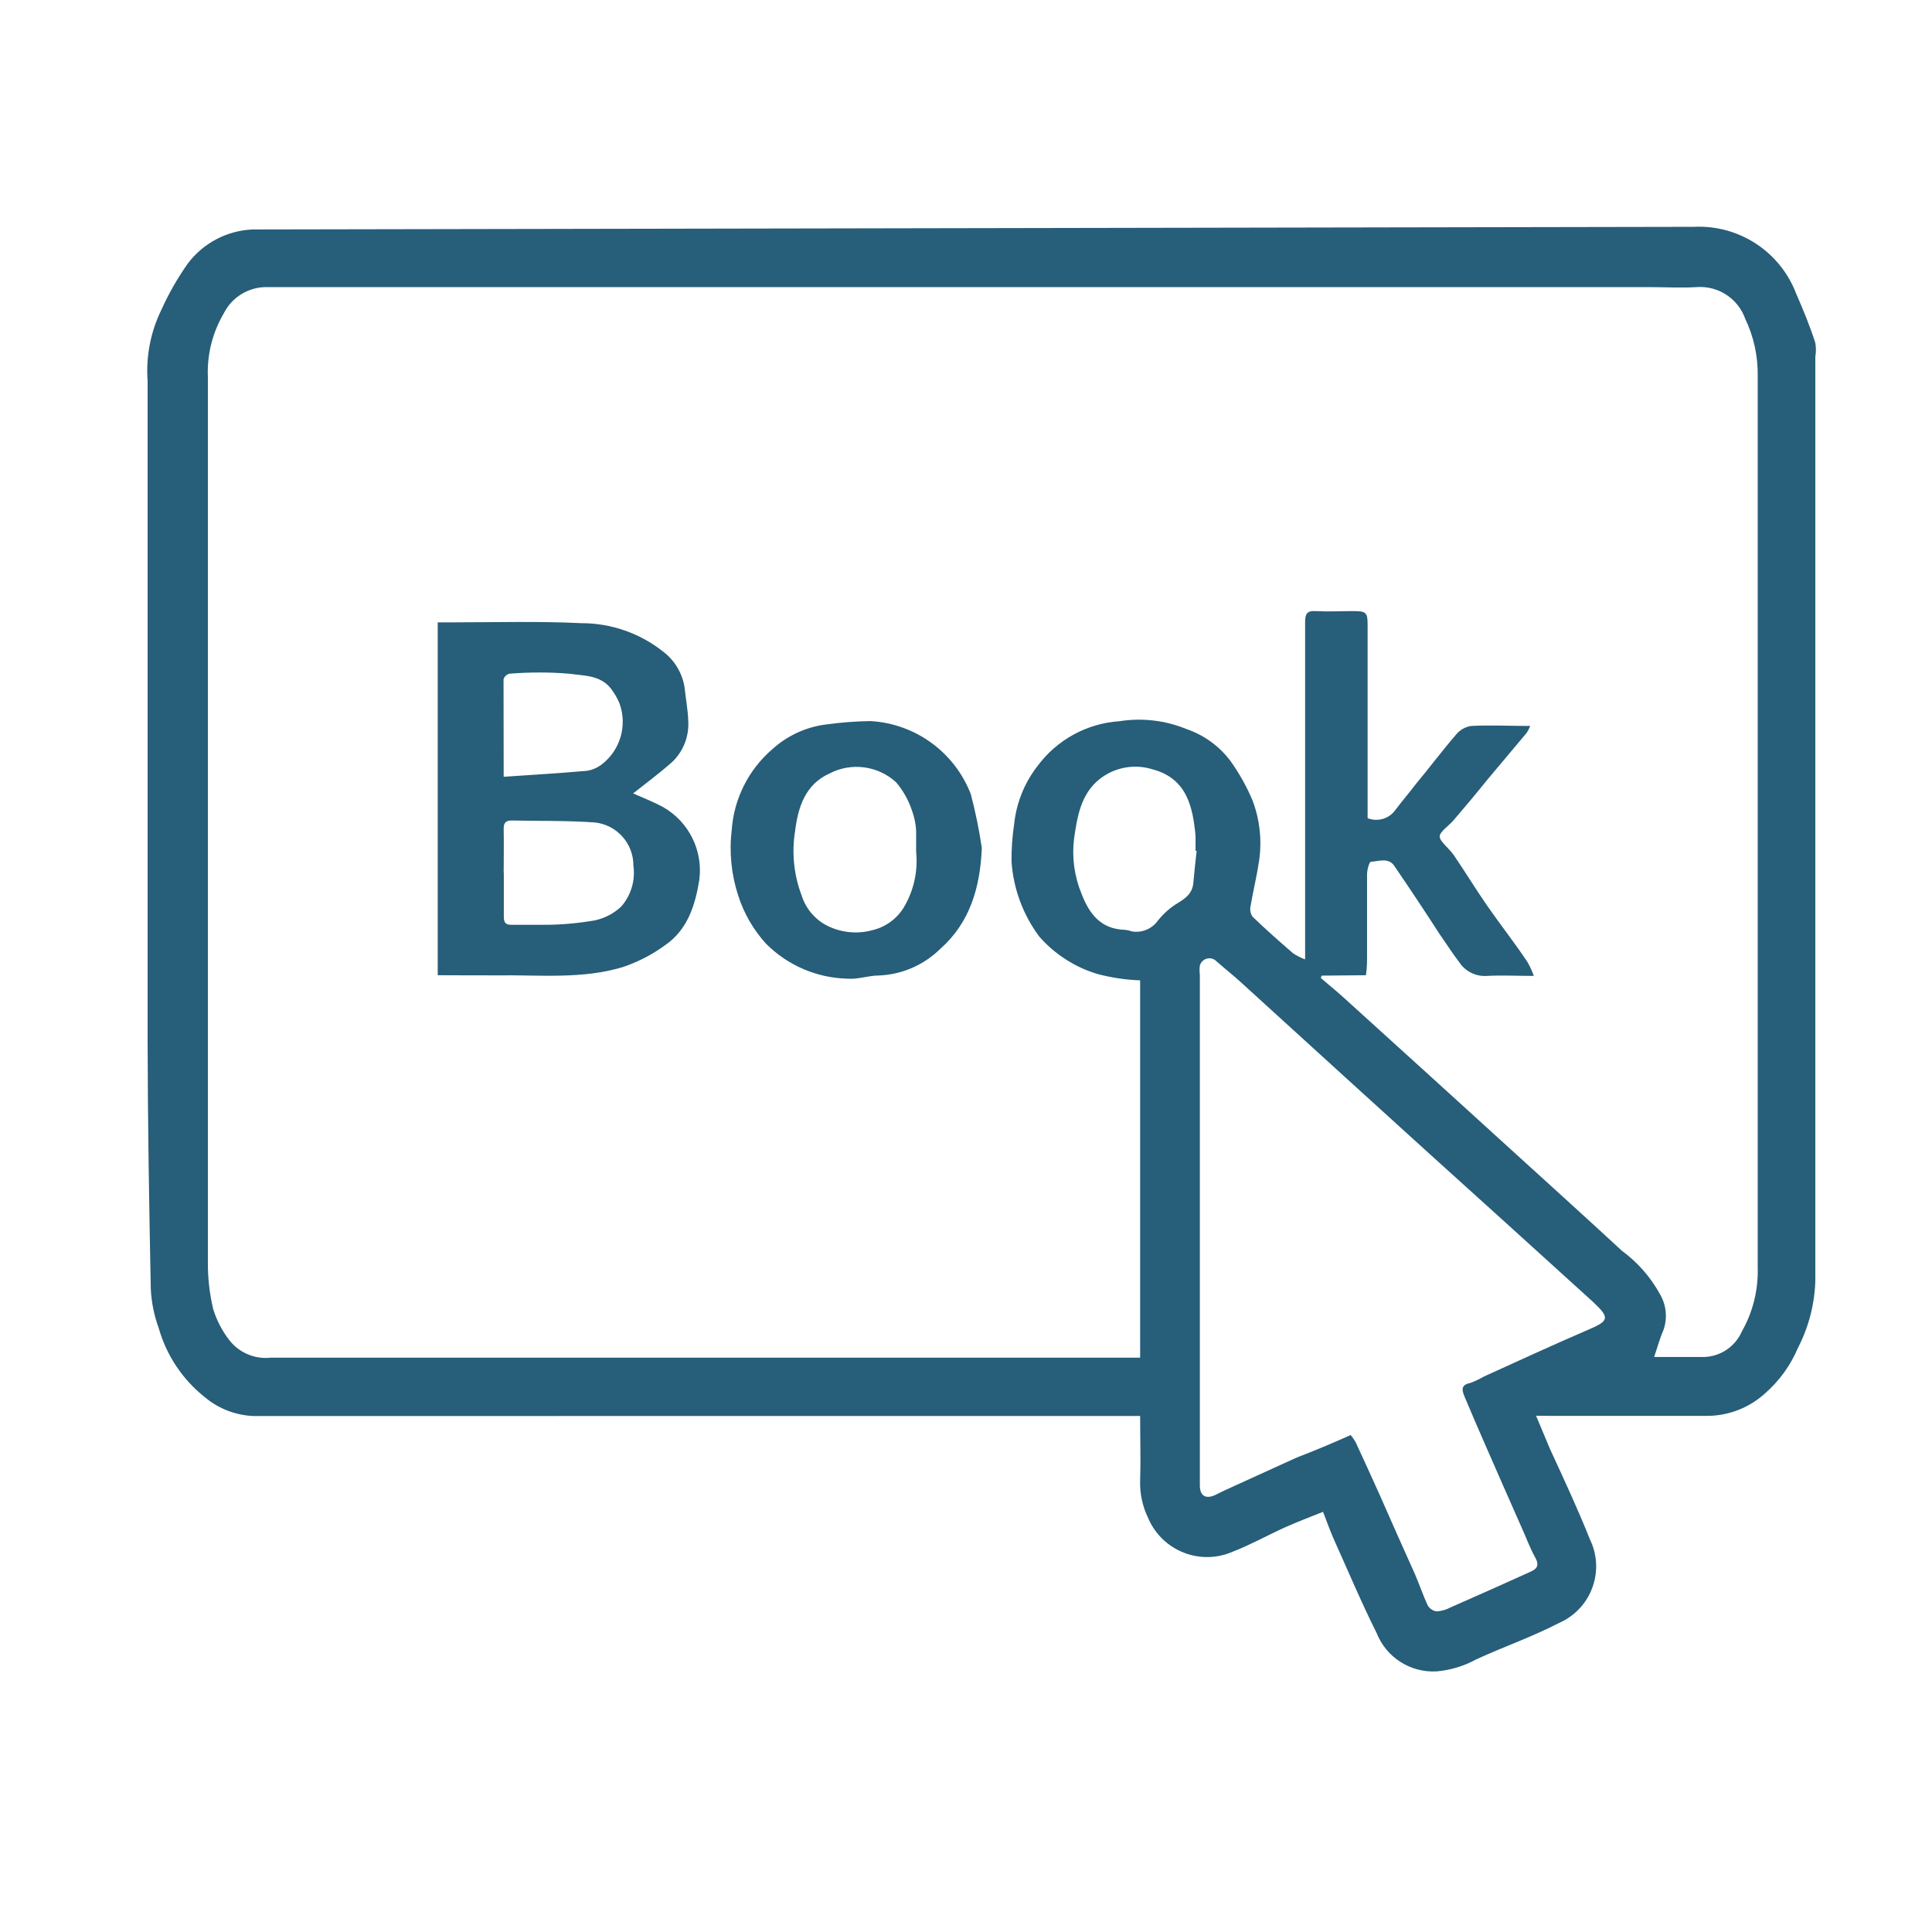 <?xml version="1.0" encoding="utf-8"?>
<!-- Generator: Adobe Illustrator 16.0.0, SVG Export Plug-In . SVG Version: 6.00 Build 0)  -->
<!DOCTYPE svg PUBLIC "-//W3C//DTD SVG 1.1//EN" "http://www.w3.org/Graphics/SVG/1.1/DTD/svg11.dtd">
<svg version="1.1" id="Layer_1" xmlns="http://www.w3.org/2000/svg" xmlns:xlink="http://www.w3.org/1999/xlink" x="0px" y="0px"
	 width="500px" height="500px" viewBox="0 0 500 500" enable-background="new 0 0 500 500" xml:space="preserve">
<g>
	<path fill="#275E79" d="M397.532,366.389l3.595,8.588c3.594,7.8,7.188,15.49,10.351,23.433c3.849,7.929,0.54,17.476-7.389,21.324
		c-0.172,0.083-0.344,0.163-0.519,0.241c-6.901,3.593-14.377,6.181-21.563,9.488c-3.153,1.724-6.629,2.777-10.208,3.091
		c-6.771,0.384-13.029-3.614-15.526-9.92c-4.024-8.05-7.512-16.352-11.213-24.583c-0.899-2.048-1.619-4.134-2.66-6.793
		c-3.378,1.366-6.647,2.588-9.847,4.025c-4.529,2.049-8.878,4.493-13.515,6.289c-8.381,3.67-18.151-0.151-21.822-8.533
		c-0.035-0.079-0.067-0.157-0.102-0.235c-1.429-2.955-2.132-6.208-2.048-9.488c0.18-5.5,0-10.997,0-16.856H106.738
		c-13.729,0-27.495,0-41.225,0c-4.542-0.198-8.897-1.877-12.398-4.781c-5.808-4.57-10.021-10.859-12.04-17.97
		c-1.183-3.233-1.873-6.625-2.049-10.063c-0.431-21.563-0.79-43.127-0.826-64.691c0-56.786,0-113.573,0-170.358
		c-0.461-6.313,0.754-12.636,3.521-18.329c1.896-4.225,4.197-8.257,6.865-12.04c3.984-5.317,10.146-8.562,16.784-8.843
		c124.33-0.215,248.66-0.442,372.989-0.682c11.641-0.58,22.332,6.398,26.487,17.288c1.835,4.205,3.596,8.482,4.96,12.758
		c0.196,1.191,0.196,2.405,0,3.593c0,49.096,0,98.214,0,147.356c0,30.586,0,61.099,0,91.793c-0.187,6.037-1.722,11.955-4.492,17.323
		c-1.907,4.524-4.82,8.557-8.517,11.788c-3.999,3.643-9.186,5.711-14.594,5.822c-13.728,0-27.493,0-41.222,0L397.532,366.389z
		 M342.04,252.493l-0.216,0.61c1.906,1.652,3.882,3.234,5.75,4.924l22.787,20.666l20.666,18.797
		c9.596,8.734,19.264,17.467,28.752,26.236c4.088,3,7.464,6.866,9.883,11.322c1.608,2.798,1.911,6.159,0.828,9.2
		c-0.936,2.121-1.51,4.385-2.409,6.938h13.046c4.224-0.171,7.979-2.74,9.67-6.613c2.852-5.033,4.27-10.751,4.096-16.532
		c0-76.938,0-153.862,0-230.774c0.079-5.109-1.028-10.166-3.234-14.772c-1.861-5.242-6.994-8.596-12.543-8.194
		c-4.133,0.251-8.303,0-12.436,0H136.784c-22.569,0-45.104,0-67.677,0c-4.739-0.07-9.099,2.586-11.212,6.828
		c-2.934,5.001-4.357,10.743-4.098,16.533c0,76.314,0,152.639,0,228.976c-0.031,4.078,0.429,8.145,1.367,12.112
		c0.883,2.9,2.283,5.614,4.133,8.015c2.54,3.314,6.63,5.06,10.781,4.6c26.201,0,52.365,0,78.564,0h146.423v-97.649
		c-3.741-0.137-7.452-0.692-11.07-1.653c-5.815-1.75-11.022-5.099-15.023-9.668c-4.206-5.634-6.701-12.358-7.188-19.373
		c-0.035-3.271,0.193-6.54,0.682-9.776c0.571-5.444,2.648-10.623,6.004-14.95c5.02-6.82,12.791-11.081,21.24-11.645
		c5.876-0.93,11.896-0.221,17.396,2.048c4.527,1.558,8.482,4.437,11.356,8.267c2.281,3.191,4.197,6.626,5.715,10.243
		c1.882,5.009,2.45,10.415,1.653,15.706c-0.574,3.846-1.51,7.621-2.156,11.43c-0.258,0.981-0.088,2.026,0.467,2.876
		c3.379,3.27,6.937,6.396,10.495,9.488c0.98,0.641,2.029,1.171,3.127,1.581c0-3.233,0-5.714,0-8.229c0-26.356,0-52.713,0-79.068
		c0-2.05,0.431-2.985,2.732-2.84c3.27,0.18,6.576,0,9.846,0c3.271,0,3.595,0.431,3.595,3.593c0,13.729,0,27.459,0,41.189
		c0,2.982,0,5.965,0,8.806c2.599,1.031,5.566,0.156,7.188-2.121c1.689-2.265,3.595-4.456,5.248-6.649
		c3.594-4.313,6.863-8.697,10.494-12.902c0.972-1.176,2.339-1.955,3.846-2.193c4.959-0.251,9.954,0,15.31,0
		c-0.241,0.615-0.541,1.205-0.899,1.762l-10.349,12.328c-2.876,3.594-5.679,6.901-8.591,10.315
		c-1.222,1.437-3.594,2.947-3.594,4.205c0,1.257,2.444,3.091,3.594,4.744c2.946,4.313,5.679,8.806,8.662,13.118
		c3.413,4.924,7.188,9.704,10.459,14.628c0.657,1.146,1.21,2.348,1.653,3.593c-4.421,0-8.303-0.215-12.15,0
		c-2.87,0.201-5.624-1.177-7.187-3.593c-1.798-2.336-3.379-4.852-5.031-7.188c-3.81-5.93-7.764-11.861-11.788-17.755
		c-1.476-2.121-3.99-1.15-6.004-1.007c-0.429,0-1.006,2.085-1.006,3.236c0,7.008,0,13.979,0,20.989c0,1.617,0,3.235-0.287,5.138
		L342.04,252.493z M349.552,371.384c0.484,0.583,0.919,1.208,1.294,1.868c2.084,4.504,4.146,9.021,6.182,13.549
		c3.042,6.924,6.086,13.766,9.129,20.522c1.187,2.695,2.085,5.499,3.343,8.159c0.499,0.847,1.362,1.417,2.336,1.544
		c1.259-0.09,2.481-0.445,3.593-1.042c6.927-3.042,13.826-6.121,20.703-9.236c1.545-0.683,2.336-1.581,1.222-3.594
		c-1.401-2.48-2.372-5.248-3.594-7.907c-3.02-6.864-6.074-13.729-9.058-20.593c-1.917-4.361-3.799-8.733-5.642-13.118
		c-0.684-1.618-1.116-3.127,1.364-3.594c1.244-0.46,2.446-1.026,3.595-1.689c8.95-4.062,17.97-8.231,26.92-12.076
		c5.499-2.337,5.75-3.091,1.401-7.188c-7.584-6.865-15.167-13.73-22.714-20.595l-21.745-19.66l-20.056-18.221L321.23,254.29
		c-2.085-1.906-4.24-3.594-6.433-5.535c-0.994-1-2.61-1.004-3.609-0.01c-0.321,0.321-0.552,0.721-0.668,1.159
		c-0.106,0.775-0.106,1.562,0,2.336c0,36.731,0,73.463,0,110.193c0,7.188,0,14.7,0,22.031c0,2.805,1.689,3.595,4.205,2.336
		c1.653-0.862,3.378-1.617,5.103-2.409c5.248-2.372,10.495-4.779,15.779-7.187C340.027,375.517,344.736,373.541,349.552,371.384z
		 M309.693,220.182h-0.287c0-1.294,0-2.588,0-3.881c-0.72-7.69-2.336-14.879-11.178-17.215c-4.678-1.448-9.77-0.508-13.621,2.515
		c-4.924,3.918-5.821,9.776-6.648,15.49c-0.58,4.795,0.076,9.657,1.903,14.125c1.978,5.175,4.925,9.2,11.142,9.416
		c0.676,0.059,1.34,0.204,1.979,0.432c2.335,0.373,4.698-0.482,6.253-2.264c1.345-1.807,2.984-3.374,4.851-4.636
		c2.266-1.402,4.458-2.588,4.744-5.642C309.119,225.465,309.371,222.95,309.693,220.182z"/>
	<path fill="#275E79" d="M113.28,252.384V161.06h4.455c10.784,0,21.781-0.323,32.635,0.216c7.756-0.028,15.289,2.596,21.35,7.439
		c2.96,2.277,4.919,5.614,5.461,9.309c0.288,2.875,0.863,5.714,0.936,8.553c0.263,4.176-1.424,8.237-4.565,10.999
		c-3.234,2.803-6.685,5.355-9.703,7.763c2.121,0.934,5.067,2.084,7.872,3.594c6.565,3.799,10.218,11.162,9.272,18.69
		c-1.043,6.54-2.983,12.901-8.771,16.927c-3.353,2.456-7.061,4.384-10.998,5.714c-10.494,3.2-21.564,2.014-32.346,2.157
		C123.846,252.458,118.671,252.384,113.28,252.384z M130.388,225.861c0,3.809,0,7.583,0,11.393c0,1.582,0.504,2.121,2.084,2.084
		c3.091,0,6.218,0,9.308,0c4.087-0.062,8.159-0.446,12.184-1.149c2.562-0.554,4.924-1.796,6.83-3.595
		c2.525-2.902,3.666-6.758,3.127-10.566c0.034-5.725-4.264-10.552-9.957-11.177c-7.188-0.504-14.375-0.36-21.563-0.504
		c-1.581,0-2.085,0.683-2.048,2.229c0.071,3.845,0,7.583,0,11.286H130.388z M130.388,201.026c7.547-0.504,14.628-0.935,21.563-1.545
		c1.301-0.215,2.531-0.732,3.595-1.51c4.939-3.666,6.883-10.141,4.781-15.922c-0.562-1.359-1.299-2.641-2.192-3.809
		c-2.768-3.593-7.189-3.342-10.784-3.881c-5.165-0.422-10.357-0.422-15.525,0c-0.719,0.182-1.292,0.727-1.51,1.438
		c0,8.087,0.037,16.245,0.037,25.23H130.388z"/>
	<path fill="#275E79" d="M254.095,219.463c-0.431,10.208-3.056,19.301-10.781,26.13c-4.252,4.171-9.9,6.617-15.851,6.865
		c-2.697,0-5.429,1.041-8.052,0.826c-7.961-0.165-15.551-3.413-21.169-9.057c-3.26-3.583-5.712-7.824-7.188-12.436
		c-1.789-5.464-2.367-11.254-1.688-16.964c0.566-8.093,4.346-15.623,10.494-20.917c3.829-3.486,8.633-5.718,13.765-6.398
		c3.859-0.537,7.749-0.837,11.646-0.898c11.629,0.661,21.796,8.071,25.985,18.94C252.457,210.135,253.404,214.779,254.095,219.463z
		 M237.094,220.434c0-2.013,0-3.594,0-5.463c-0.094-1.781-0.458-3.538-1.079-5.211c-0.884-2.672-2.273-5.15-4.097-7.296
		c-4.682-4.312-11.563-5.231-17.215-2.3c-6.434,2.875-8.194,8.949-8.949,15.023c-0.888,5.59-0.293,11.316,1.726,16.604
		c1.029,3.259,3.285,5.99,6.29,7.62c3.676,1.942,7.953,2.417,11.968,1.329c3.569-0.829,6.622-3.126,8.409-6.326
		C236.562,230.175,237.592,225.288,237.094,220.434z"/>
</g>
</svg>
